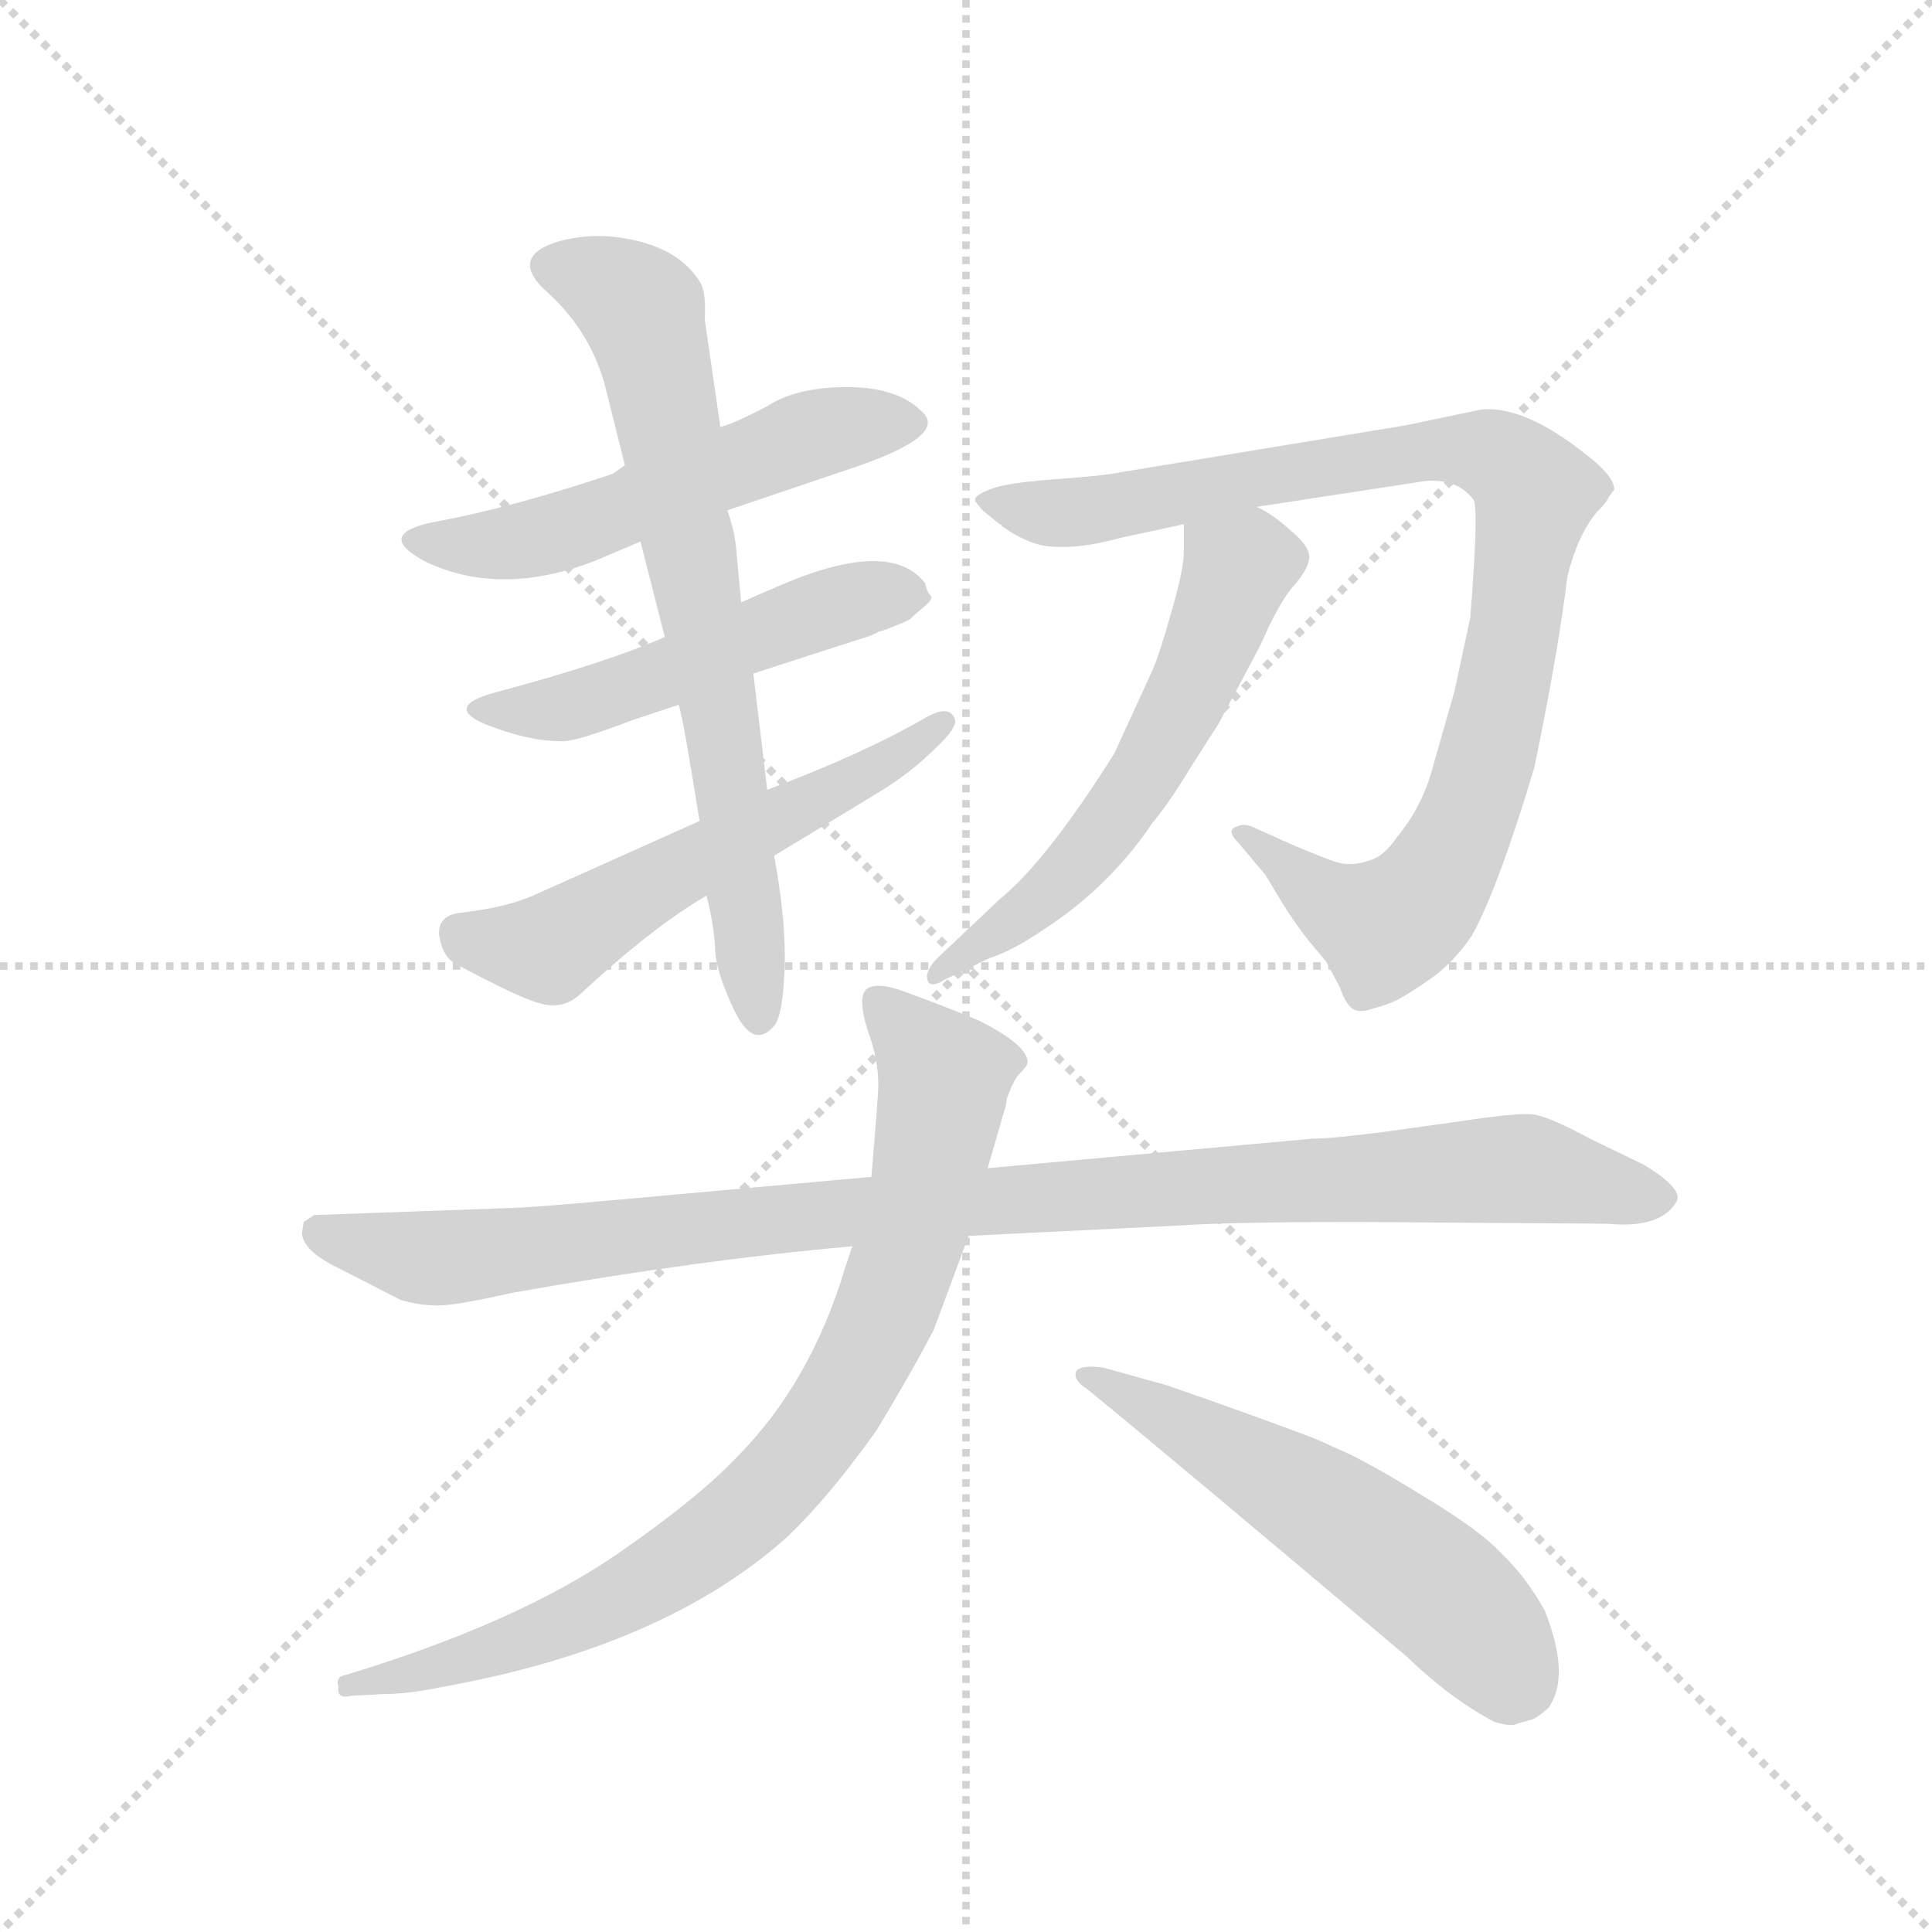 <svg version="1.1" viewBox="0 0 1024 1024" xmlns="http://www.w3.org/2000/svg">
  <g stroke="lightgray" stroke-dasharray="1,1" stroke-width="1" transform="scale(4, 4)">
    <line x1="0" y1="0" x2="256" y2="256"></line>
    <line x1="256" y1="0" x2="0" y2="256"></line>
    <line x1="128" y1="0" x2="128" y2="256"></line>
    <line x1="0" y1="128" x2="256" y2="128"></line>
  </g>
  <g transform="scale(0.92, -0.92) translate(60, -850)">
    <style type="text/css">
      
        @keyframes keyframes0 {
          from {
            stroke: blue;
            stroke-dashoffset: 549;
            stroke-width: 128;
          }
          64% {
            animation-timing-function: step-end;
            stroke: blue;
            stroke-dashoffset: 0;
            stroke-width: 128;
          }
          to {
            stroke: black;
            stroke-width: 1024;
          }
        }
        #make-me-a-hanzi-animation-0 {
          animation: keyframes0 0.697s both;
          animation-delay: 0s;
          animation-timing-function: linear;
        }
      
        @keyframes keyframes1 {
          from {
            stroke: blue;
            stroke-dashoffset: 516;
            stroke-width: 128;
          }
          63% {
            animation-timing-function: step-end;
            stroke: blue;
            stroke-dashoffset: 0;
            stroke-width: 128;
          }
          to {
            stroke: black;
            stroke-width: 1024;
          }
        }
        #make-me-a-hanzi-animation-1 {
          animation: keyframes1 0.67s both;
          animation-delay: 0.697s;
          animation-timing-function: linear;
        }
      
        @keyframes keyframes2 {
          from {
            stroke: blue;
            stroke-dashoffset: 572;
            stroke-width: 128;
          }
          65% {
            animation-timing-function: step-end;
            stroke: blue;
            stroke-dashoffset: 0;
            stroke-width: 128;
          }
          to {
            stroke: black;
            stroke-width: 1024;
          }
        }
        #make-me-a-hanzi-animation-2 {
          animation: keyframes2 0.715s both;
          animation-delay: 1.367s;
          animation-timing-function: linear;
        }
      
        @keyframes keyframes3 {
          from {
            stroke: blue;
            stroke-dashoffset: 720;
            stroke-width: 128;
          }
          70% {
            animation-timing-function: step-end;
            stroke: blue;
            stroke-dashoffset: 0;
            stroke-width: 128;
          }
          to {
            stroke: black;
            stroke-width: 1024;
          }
        }
        #make-me-a-hanzi-animation-3 {
          animation: keyframes3 0.836s both;
          animation-delay: 2.082s;
          animation-timing-function: linear;
        }
      
        @keyframes keyframes4 {
          from {
            stroke: blue;
            stroke-dashoffset: 955;
            stroke-width: 128;
          }
          76% {
            animation-timing-function: step-end;
            stroke: blue;
            stroke-dashoffset: 0;
            stroke-width: 128;
          }
          to {
            stroke: black;
            stroke-width: 1024;
          }
        }
        #make-me-a-hanzi-animation-4 {
          animation: keyframes4 1.027s both;
          animation-delay: 2.918s;
          animation-timing-function: linear;
        }
      
        @keyframes keyframes5 {
          from {
            stroke: blue;
            stroke-dashoffset: 584;
            stroke-width: 128;
          }
          66% {
            animation-timing-function: step-end;
            stroke: blue;
            stroke-dashoffset: 0;
            stroke-width: 128;
          }
          to {
            stroke: black;
            stroke-width: 1024;
          }
        }
        #make-me-a-hanzi-animation-5 {
          animation: keyframes5 0.725s both;
          animation-delay: 3.945s;
          animation-timing-function: linear;
        }
      
        @keyframes keyframes6 {
          from {
            stroke: blue;
            stroke-dashoffset: 1036;
            stroke-width: 128;
          }
          77% {
            animation-timing-function: step-end;
            stroke: blue;
            stroke-dashoffset: 0;
            stroke-width: 128;
          }
          to {
            stroke: black;
            stroke-width: 1024;
          }
        }
        #make-me-a-hanzi-animation-6 {
          animation: keyframes6 1.093s both;
          animation-delay: 4.671s;
          animation-timing-function: linear;
        }
      
        @keyframes keyframes7 {
          from {
            stroke: blue;
            stroke-dashoffset: 849;
            stroke-width: 128;
          }
          73% {
            animation-timing-function: step-end;
            stroke: blue;
            stroke-dashoffset: 0;
            stroke-width: 128;
          }
          to {
            stroke: black;
            stroke-width: 1024;
          }
        }
        #make-me-a-hanzi-animation-7 {
          animation: keyframes7 0.941s both;
          animation-delay: 5.764s;
          animation-timing-function: linear;
        }
      
        @keyframes keyframes8 {
          from {
            stroke: blue;
            stroke-dashoffset: 565;
            stroke-width: 128;
          }
          65% {
            animation-timing-function: step-end;
            stroke: blue;
            stroke-dashoffset: 0;
            stroke-width: 128;
          }
          to {
            stroke: black;
            stroke-width: 1024;
          }
        }
        #make-me-a-hanzi-animation-8 {
          animation: keyframes8 0.71s both;
          animation-delay: 6.705s;
          animation-timing-function: linear;
        }
      
    </style>
    
      <path d="M 359 556 L 430 580 Q 487 599 471 613 Q 457 627 428 627 Q 399 627 382 616 Q 363 606 355 604 L 300 582 L 293 577 Q 236 558 194 550 Q 153 543 186 526 Q 229 506 283 527 L 309 538 L 359 556 Z" fill="lightgray"></path>
    
      <path d="M 323 483 Q 289 468 225 451 Q 196 443 219 433 Q 244 423 263 423 Q 270 422 304 435 L 331 444 L 374 462 L 436 482 Q 443 484 446 486 Q 450 487 457 490 Q 465 493 466 495 L 473 501 Q 478 505 476 507 Q 474 509 473 514 Q 453 540 390 513 L 367 503 L 323 483 Z" fill="lightgray"></path>
    
      <path d="M 343 377 L 247 334 Q 231 327 204 324 Q 192 322 193 311 Q 195 299 202 295 Q 239 275 251 272 Q 264 268 274 277 Q 316 316 347 334 L 386 357 L 447 394 Q 465 405 479 419 Q 492 431 490 436 Q 487 444 474 437 Q 438 416 382 395 L 343 377 Z" fill="lightgray"></path>
    
      <path d="M 309 538 L 323 483 L 331 444 Q 334 434 343 377 L 347 334 Q 351 319 352 304 Q 352 291 363 268 Q 374 245 386 259 Q 391 265 392 292 Q 393 319 386 357 L 382 395 L 374 462 L 367 503 L 364 535 Q 363 545 359 556 L 355 604 L 346 666 Q 347 682 343 688 Q 332 705 308 711 Q 284 717 262 711 Q 232 702 256 681 Q 281 658 289 626 L 300 582 L 309 538 Z" fill="lightgray"></path>
    
      <path d="M 793 614 L 750 605 L 586 578 Q 577 576 549 574 Q 522 572 513 569 Q 507 567 504 565 Q 501 563 502 561 L 506 556 L 516 548 Q 517 548 517 547 Q 534 535 548 535 Q 563 534 585 540 L 622 548 L 664 558 L 762 573 Q 780 574 789 562 Q 792 556 787 494 L 778 452 L 766 410 Q 760 386 745 368 Q 737 356 728 354 Q 719 351 711 353 Q 704 355 683 364 L 663 373 Q 657 376 653 374 Q 646 372 653 365 L 669 346 L 678 331 Q 686 318 694 308 L 704 296 L 712 281 Q 715 272 719 269 Q 723 266 731 269 Q 739 271 745 274 Q 751 277 764 286 Q 777 295 788 311 Q 803 338 824 408 Q 838 476 843 518 Q 849 542 860 555 Q 866 561 867 564 L 870 568 Q 870 574 860 583 Q 820 617 793 614 Z" fill="lightgray"></path>
    
      <path d="M 622 548 L 622 532 Q 622 522 615 498 Q 608 473 604 464 L 582 416 Q 543 354 516 332 L 480 298 Q 475 293 474 288 Q 474 279 485 286 L 510 298 Q 523 302 542 315 Q 579 339 604 376 Q 614 388 626 408 L 642 433 L 666 478 Q 676 501 684 511 Q 693 521 694 527 Q 696 534 684 544 Q 673 554 664 558 C 638 573 622 578 622 548 Z" fill="lightgray"></path>
    
      <path d="M 442 172 L 309 160 Q 244 154 232 154 L 121 150 L 115 146 L 114 140 Q 114 131 130 122 L 171 101 Q 182 98 190 98 Q 199 97 234 105 Q 341 124 431 132 L 498 138 L 620 144 Q 648 146 723 146 L 866 145 Q 897 142 906 158 Q 908 162 902 168 Q 897 173 887 179 L 856 194 Q 832 207 823 208 Q 814 209 781 204 L 738 198 Q 707 194 696 194 L 509 177 L 442 172 Z" fill="lightgray"></path>
    
      <path d="M 509 177 L 518 208 Q 520 214 520 217 Q 524 228 527 231 Q 532 236 532 238 Q 532 248 504 262 Q 485 270 463 278 Q 445 285 439 280 Q 434 275 440 256 Q 446 240 446 225 Q 446 218 442 172 L 431 132 L 427 120 Q 407 53 364 10 Q 341 -14 296 -45 Q 238 -85 139 -115 Q 133 -116 135 -122 Q 134 -129 142 -127 L 160 -126 Q 175 -126 194 -122 Q 323 -99 394 -35 Q 418 -12 445 26 Q 465 59 478 84 L 498 138 L 509 177 Z" fill="lightgray"></path>
    
      <path d="M 832 -134 Q 845 -116 830 -78 Q 819 -58 804 -44 Q 794 -33 765 -15 Q 736 3 718 12 L 698 21 Q 664 34 612 52 L 576 62 Q 563 64 560 60 Q 558 55 566 50 Q 615 10 750 -104 Q 776 -129 801 -142 Q 811 -145 814 -143 L 821 -141 Q 824 -141 832 -134 Z" fill="lightgray"></path>
    
    
      <clipPath id="make-me-a-hanzi-clip-0">
        <path d="M 359 556 L 430 580 Q 487 599 471 613 Q 457 627 428 627 Q 399 627 382 616 Q 363 606 355 604 L 300 582 L 293 577 Q 236 558 194 550 Q 153 543 186 526 Q 229 506 283 527 L 309 538 L 359 556 Z"></path>
      </clipPath>
      <path clip-path="url(#make-me-a-hanzi-clip-0)" d="M 185 540 L 209 535 L 255 541 L 408 600 L 466 606" fill="none" id="make-me-a-hanzi-animation-0" stroke-dasharray="421 842" stroke-linecap="round"></path>
    
      <clipPath id="make-me-a-hanzi-clip-1">
        <path d="M 323 483 Q 289 468 225 451 Q 196 443 219 433 Q 244 423 263 423 Q 270 422 304 435 L 331 444 L 374 462 L 436 482 Q 443 484 446 486 Q 450 487 457 490 Q 465 493 466 495 L 473 501 Q 478 505 476 507 Q 474 509 473 514 Q 453 540 390 513 L 367 503 L 323 483 Z"></path>
      </clipPath>
      <path clip-path="url(#make-me-a-hanzi-clip-1)" d="M 219 443 L 265 442 L 407 497 L 468 508" fill="none" id="make-me-a-hanzi-animation-1" stroke-dasharray="388 776" stroke-linecap="round"></path>
    
      <clipPath id="make-me-a-hanzi-clip-2">
        <path d="M 343 377 L 247 334 Q 231 327 204 324 Q 192 322 193 311 Q 195 299 202 295 Q 239 275 251 272 Q 264 268 274 277 Q 316 316 347 334 L 386 357 L 447 394 Q 465 405 479 419 Q 492 431 490 436 Q 487 444 474 437 Q 438 416 382 395 L 343 377 Z"></path>
      </clipPath>
      <path clip-path="url(#make-me-a-hanzi-clip-2)" d="M 204 313 L 219 306 L 261 306 L 318 342 L 446 407 L 484 434" fill="none" id="make-me-a-hanzi-animation-2" stroke-dasharray="444 888" stroke-linecap="round"></path>
    
      <clipPath id="make-me-a-hanzi-clip-3">
        <path d="M 309 538 L 323 483 L 331 444 Q 334 434 343 377 L 347 334 Q 351 319 352 304 Q 352 291 363 268 Q 374 245 386 259 Q 391 265 392 292 Q 393 319 386 357 L 382 395 L 374 462 L 367 503 L 364 535 Q 363 545 359 556 L 355 604 L 346 666 Q 347 682 343 688 Q 332 705 308 711 Q 284 717 262 711 Q 232 702 256 681 Q 281 658 289 626 L 300 582 L 309 538 Z"></path>
      </clipPath>
      <path clip-path="url(#make-me-a-hanzi-clip-3)" d="M 261 696 L 304 677 L 315 654 L 353 453 L 376 267" fill="none" id="make-me-a-hanzi-animation-3" stroke-dasharray="592 1184" stroke-linecap="round"></path>
    
      <clipPath id="make-me-a-hanzi-clip-4">
        <path d="M 793 614 L 750 605 L 586 578 Q 577 576 549 574 Q 522 572 513 569 Q 507 567 504 565 Q 501 563 502 561 L 506 556 L 516 548 Q 517 548 517 547 Q 534 535 548 535 Q 563 534 585 540 L 622 548 L 664 558 L 762 573 Q 780 574 789 562 Q 792 556 787 494 L 778 452 L 766 410 Q 760 386 745 368 Q 737 356 728 354 Q 719 351 711 353 Q 704 355 683 364 L 663 373 Q 657 376 653 374 Q 646 372 653 365 L 669 346 L 678 331 Q 686 318 694 308 L 704 296 L 712 281 Q 715 272 719 269 Q 723 266 731 269 Q 739 271 745 274 Q 751 277 764 286 Q 777 295 788 311 Q 803 338 824 408 Q 838 476 843 518 Q 849 542 860 555 Q 866 561 867 564 L 870 568 Q 870 574 860 583 Q 820 617 793 614 Z"></path>
      </clipPath>
      <path clip-path="url(#make-me-a-hanzi-clip-4)" d="M 507 561 L 562 555 L 760 591 L 790 591 L 820 573 L 824 566 L 813 489 L 795 406 L 759 331 L 738 316 L 722 321 L 658 370" fill="none" id="make-me-a-hanzi-animation-4" stroke-dasharray="827 1654" stroke-linecap="round"></path>
    
      <clipPath id="make-me-a-hanzi-clip-5">
        <path d="M 622 548 L 622 532 Q 622 522 615 498 Q 608 473 604 464 L 582 416 Q 543 354 516 332 L 480 298 Q 475 293 474 288 Q 474 279 485 286 L 510 298 Q 523 302 542 315 Q 579 339 604 376 Q 614 388 626 408 L 642 433 L 666 478 Q 676 501 684 511 Q 693 521 694 527 Q 696 534 684 544 Q 673 554 664 558 C 638 573 622 578 622 548 Z"></path>
      </clipPath>
      <path clip-path="url(#make-me-a-hanzi-clip-5)" d="M 630 544 L 653 523 L 598 402 L 559 350 L 480 291" fill="none" id="make-me-a-hanzi-animation-5" stroke-dasharray="456 912" stroke-linecap="round"></path>
    
      <clipPath id="make-me-a-hanzi-clip-6">
        <path d="M 442 172 L 309 160 Q 244 154 232 154 L 121 150 L 115 146 L 114 140 Q 114 131 130 122 L 171 101 Q 182 98 190 98 Q 199 97 234 105 Q 341 124 431 132 L 498 138 L 620 144 Q 648 146 723 146 L 866 145 Q 897 142 906 158 Q 908 162 902 168 Q 897 173 887 179 L 856 194 Q 832 207 823 208 Q 814 209 781 204 L 738 198 Q 707 194 696 194 L 509 177 L 442 172 Z"></path>
      </clipPath>
      <path clip-path="url(#make-me-a-hanzi-clip-6)" d="M 122 142 L 188 125 L 407 150 L 819 177 L 896 160" fill="none" id="make-me-a-hanzi-animation-6" stroke-dasharray="908 1816" stroke-linecap="round"></path>
    
      <clipPath id="make-me-a-hanzi-clip-7">
        <path d="M 509 177 L 518 208 Q 520 214 520 217 Q 524 228 527 231 Q 532 236 532 238 Q 532 248 504 262 Q 485 270 463 278 Q 445 285 439 280 Q 434 275 440 256 Q 446 240 446 225 Q 446 218 442 172 L 431 132 L 427 120 Q 407 53 364 10 Q 341 -14 296 -45 Q 238 -85 139 -115 Q 133 -116 135 -122 Q 134 -129 142 -127 L 160 -126 Q 175 -126 194 -122 Q 323 -99 394 -35 Q 418 -12 445 26 Q 465 59 478 84 L 498 138 L 509 177 Z"></path>
      </clipPath>
      <path clip-path="url(#make-me-a-hanzi-clip-7)" d="M 445 274 L 484 230 L 483 220 L 470 153 L 452 101 L 409 21 L 372 -20 L 303 -67 L 218 -103 L 141 -121" fill="none" id="make-me-a-hanzi-animation-7" stroke-dasharray="721 1442" stroke-linecap="round"></path>
    
      <clipPath id="make-me-a-hanzi-clip-8">
        <path d="M 832 -134 Q 845 -116 830 -78 Q 819 -58 804 -44 Q 794 -33 765 -15 Q 736 3 718 12 L 698 21 Q 664 34 612 52 L 576 62 Q 563 64 560 60 Q 558 55 566 50 Q 615 10 750 -104 Q 776 -129 801 -142 Q 811 -145 814 -143 L 821 -141 Q 824 -141 832 -134 Z"></path>
      </clipPath>
      <path clip-path="url(#make-me-a-hanzi-clip-8)" d="M 565 56 L 707 -21 L 773 -70 L 815 -120" fill="none" id="make-me-a-hanzi-animation-8" stroke-dasharray="437 874" stroke-linecap="round"></path>
    
  </g>
</svg>